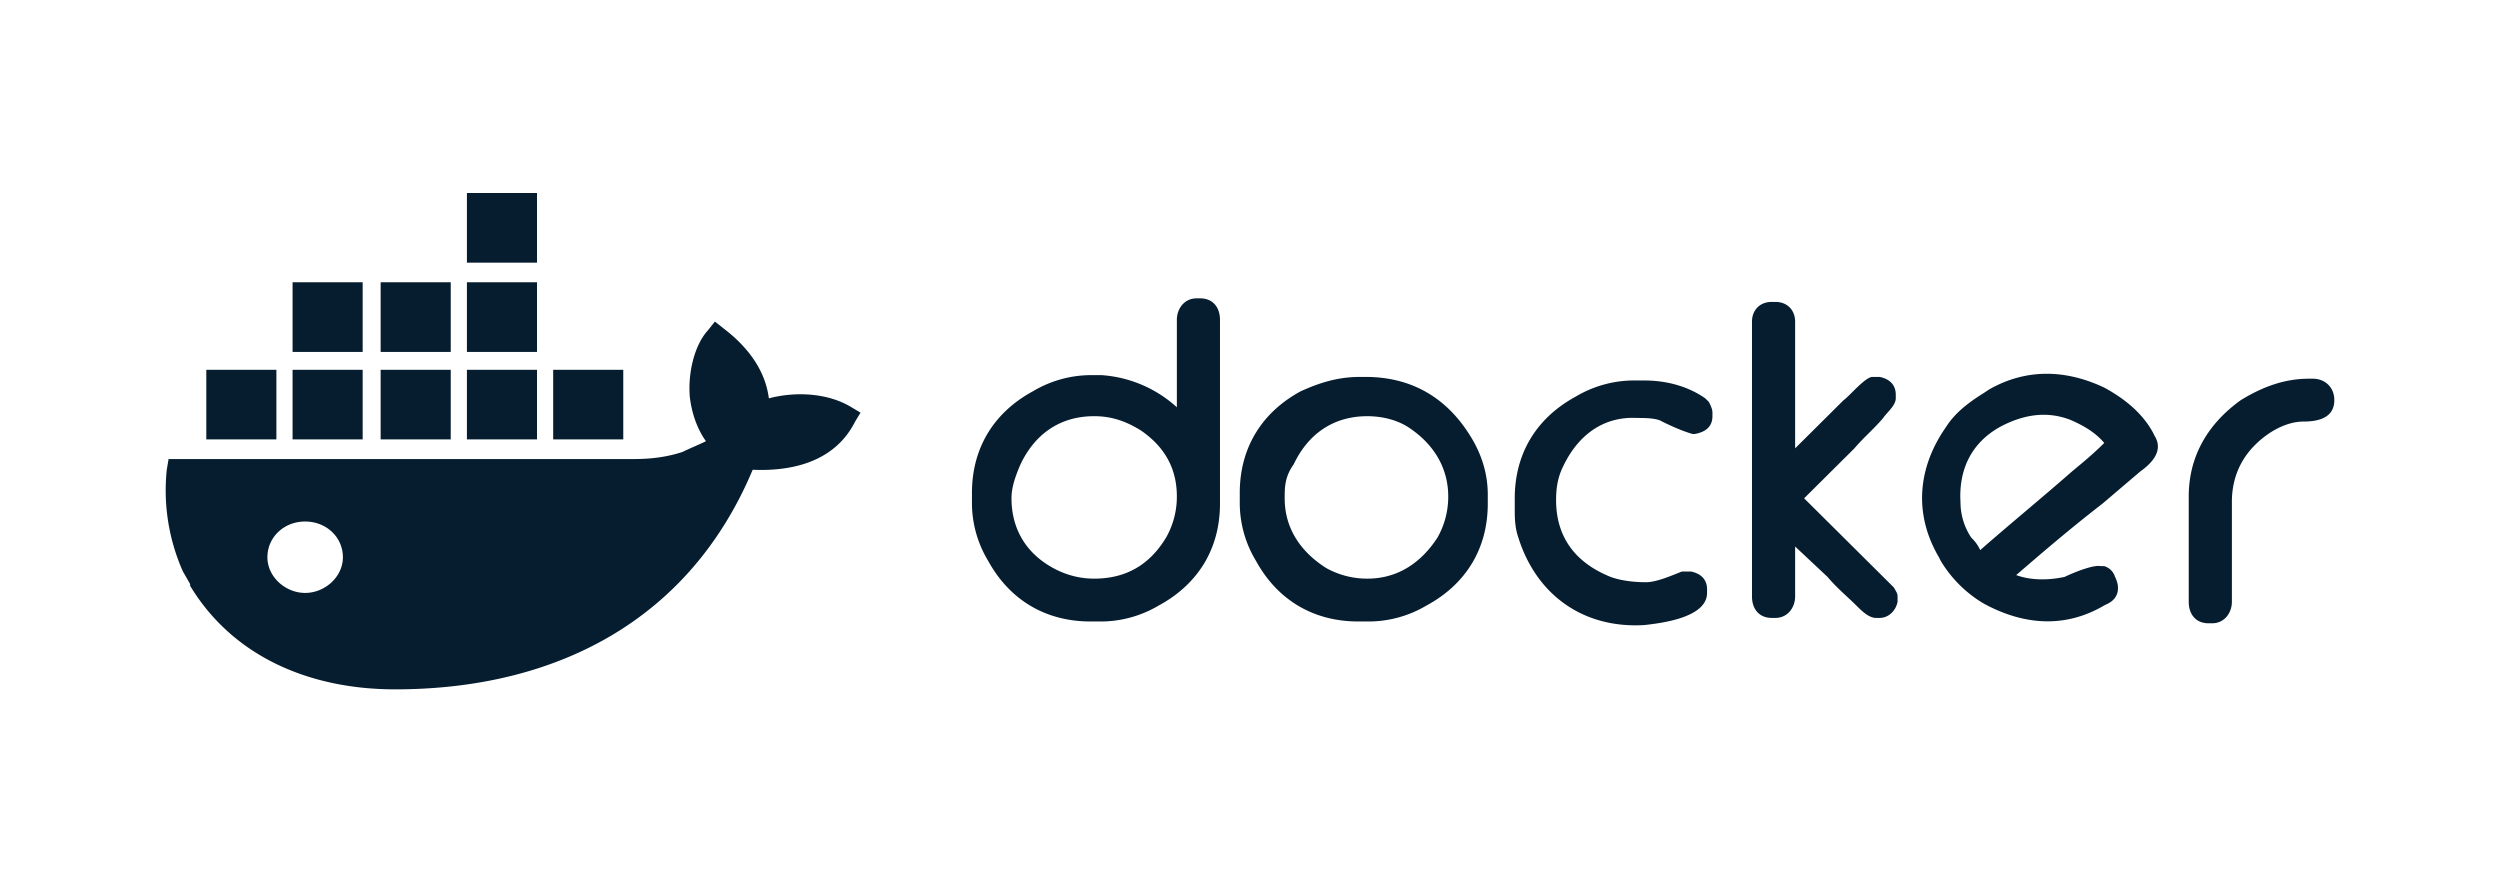<svg width="136" height="48" fill="none" xmlns="http://www.w3.org/2000/svg"><path d="M16.6 32.255c-1.075 0-2.053-.874-2.053-1.942s.88-1.942 2.053-1.942c1.174 0 2.054.874 2.054 1.942s-.978 1.942-2.053 1.942ZM41.826 21.67c-.196-1.554-1.173-2.817-2.444-3.788l-.49-.388-.39.485c-.782.874-1.076 2.428-.978 3.594.098.874.391 1.748.88 2.428-.391.194-.88.389-1.271.583-.88.291-1.76.388-2.64.388H9.17l-.098.583a10.861 10.861 0 0 0 .88 5.536l.391.68v.097c2.347 3.885 6.55 5.633 11.146 5.633 8.8 0 16.035-3.788 19.457-11.946 2.249.097 4.498-.486 5.573-2.622l.294-.486-.49-.291c-1.27-.777-3.03-.874-4.497-.486Zm-12.613-1.554H25.4v3.788h3.813v-3.788Zm0-4.759H25.4v3.788h3.813v-3.788Zm0-4.856H25.4v3.788h3.813V10.5Zm4.693 9.615h-3.813v3.788h3.813v-3.788Zm-14.177 0h-3.813v3.788h3.813v-3.788Zm4.791 0h-3.813v3.788h3.813v-3.788Zm-9.484 0h-3.813v3.788h3.813v-3.788Zm9.484-4.759h-3.813v3.788h3.813v-3.788Zm-4.79 0h-3.814v3.788h3.813v-3.788Zm87.995 14.567c1.662-1.456 3.325-2.816 4.987-4.273.586-.485 1.173-.971 1.76-1.554-.489-.583-1.174-.971-1.858-1.263-1.271-.485-2.542-.29-3.813.389-1.565.874-2.249 2.331-2.151 4.08 0 .679.195 1.359.586 1.942.294.291.392.485.489.68Zm1.956 1.36c.782.292 1.76.292 2.64.097.391-.194 1.564-.68 1.955-.582h.196a.877.877 0 0 1 .586.582c.294.583.196 1.166-.391 1.457l-.195.097c-2.151 1.263-4.4 1.069-6.551-.097a6.72 6.72 0 0 1-2.347-2.33l-.098-.195c-1.368-2.331-1.173-4.856.392-7.09.488-.777 1.271-1.36 2.053-1.845l.293-.195c2.053-1.165 4.204-1.068 6.258-.097 1.075.583 2.053 1.36 2.64 2.428l.097.195c.489.777-.097 1.457-.782 1.942l-2.053 1.748c-1.76 1.36-3.227 2.623-4.693 3.885Zm15.937-10.683h.195c.685 0 1.174.485 1.174 1.165 0 .971-.88 1.166-1.663 1.166-.977 0-1.955.582-2.639 1.262-.88.874-1.271 1.943-1.271 3.108v5.439c0 .583-.392 1.166-1.076 1.166h-.195c-.685 0-1.076-.486-1.076-1.166v-5.73c0-2.234 1.076-3.982 2.835-5.245 1.271-.777 2.445-1.165 3.716-1.165Zm-27.963 3.788 2.64-2.623c.293-.194 1.173-1.262 1.564-1.262h.391c.489.097.88.388.88.97v.195c0 .389-.489.777-.684 1.068-.489.583-1.076 1.069-1.565 1.652l-2.737 2.719 4.888 4.856c.098.194.196.291.196.486v.291c-.098.486-.489.874-.978.874h-.196c-.391 0-.782-.388-1.075-.68-.489-.485-1.076-.971-1.564-1.554l-1.76-1.65v2.719c0 .582-.392 1.165-1.076 1.165h-.195c-.685 0-1.076-.486-1.076-1.165V17.493c0-.583.391-1.069 1.076-1.069h.195c.684 0 1.076.486 1.076 1.069v6.896Zm-7.236-1.457c-.293-.195-.977-.195-1.368-.195-1.858-.097-3.227.972-4.01 2.623-.292.582-.39 1.165-.39 1.845 0 1.943.978 3.302 2.737 4.08.587.29 1.467.388 2.151.388.587 0 1.467-.389 1.956-.583h.489c.489.097.88.388.88.971v.194c0 1.36-2.542 1.651-3.422 1.749-3.325.194-5.867-1.651-6.844-4.76-.196-.582-.196-1.068-.196-1.65v-.486c0-2.428 1.173-4.37 3.324-5.536a6.185 6.185 0 0 1 3.227-.874h.489c1.173 0 2.346.291 3.324.971l.195.194c.098.195.196.389.196.583v.194c0 .583-.391.874-.978.971h-.097c-.685-.194-1.467-.582-1.663-.68Zm-20.532 4.176c0 1.651.88 2.914 2.249 3.788a4.565 4.565 0 0 0 2.249.582c1.662 0 2.933-.874 3.813-2.233a4.5 4.5 0 0 0 .586-2.234c0-1.554-.782-2.817-2.053-3.69-.684-.487-1.564-.68-2.346-.68-1.858 0-3.227.97-4.01 2.622-.488.68-.488 1.262-.488 1.845Zm4.106-6.604h.294c2.64 0 4.595 1.262 5.866 3.496.49.874.782 1.845.782 2.914v.485c0 2.428-1.173 4.37-3.324 5.536a6.185 6.185 0 0 1-3.226.874h-.49c-2.444 0-4.4-1.165-5.572-3.302a6.082 6.082 0 0 1-.88-3.205v-.485c0-2.428 1.173-4.371 3.324-5.536 1.076-.486 2.053-.777 3.227-.777Zm-18.968 6.604c0 1.748.88 3.108 2.445 3.885a4.569 4.569 0 0 0 2.053.485c1.76 0 3.031-.777 3.911-2.233a4.49 4.49 0 0 0 .587-2.234c0-1.554-.685-2.72-1.956-3.594-.782-.485-1.564-.777-2.542-.777-1.858 0-3.227.971-4.009 2.623-.293.68-.489 1.262-.489 1.845Zm8.996-4.953v-4.76c0-.582.39-1.165 1.075-1.165h.196c.684 0 1.075.486 1.075 1.166v10.003c0 2.428-1.173 4.37-3.324 5.536a6.186 6.186 0 0 1-3.227.874h-.489c-2.444 0-4.4-1.165-5.573-3.302a6.082 6.082 0 0 1-.88-3.205v-.485c0-2.428 1.174-4.371 3.325-5.536a6.185 6.185 0 0 1 3.226-.874h.49a6.77 6.77 0 0 1 4.106 1.748Z" fill="#061D2F"/></svg>